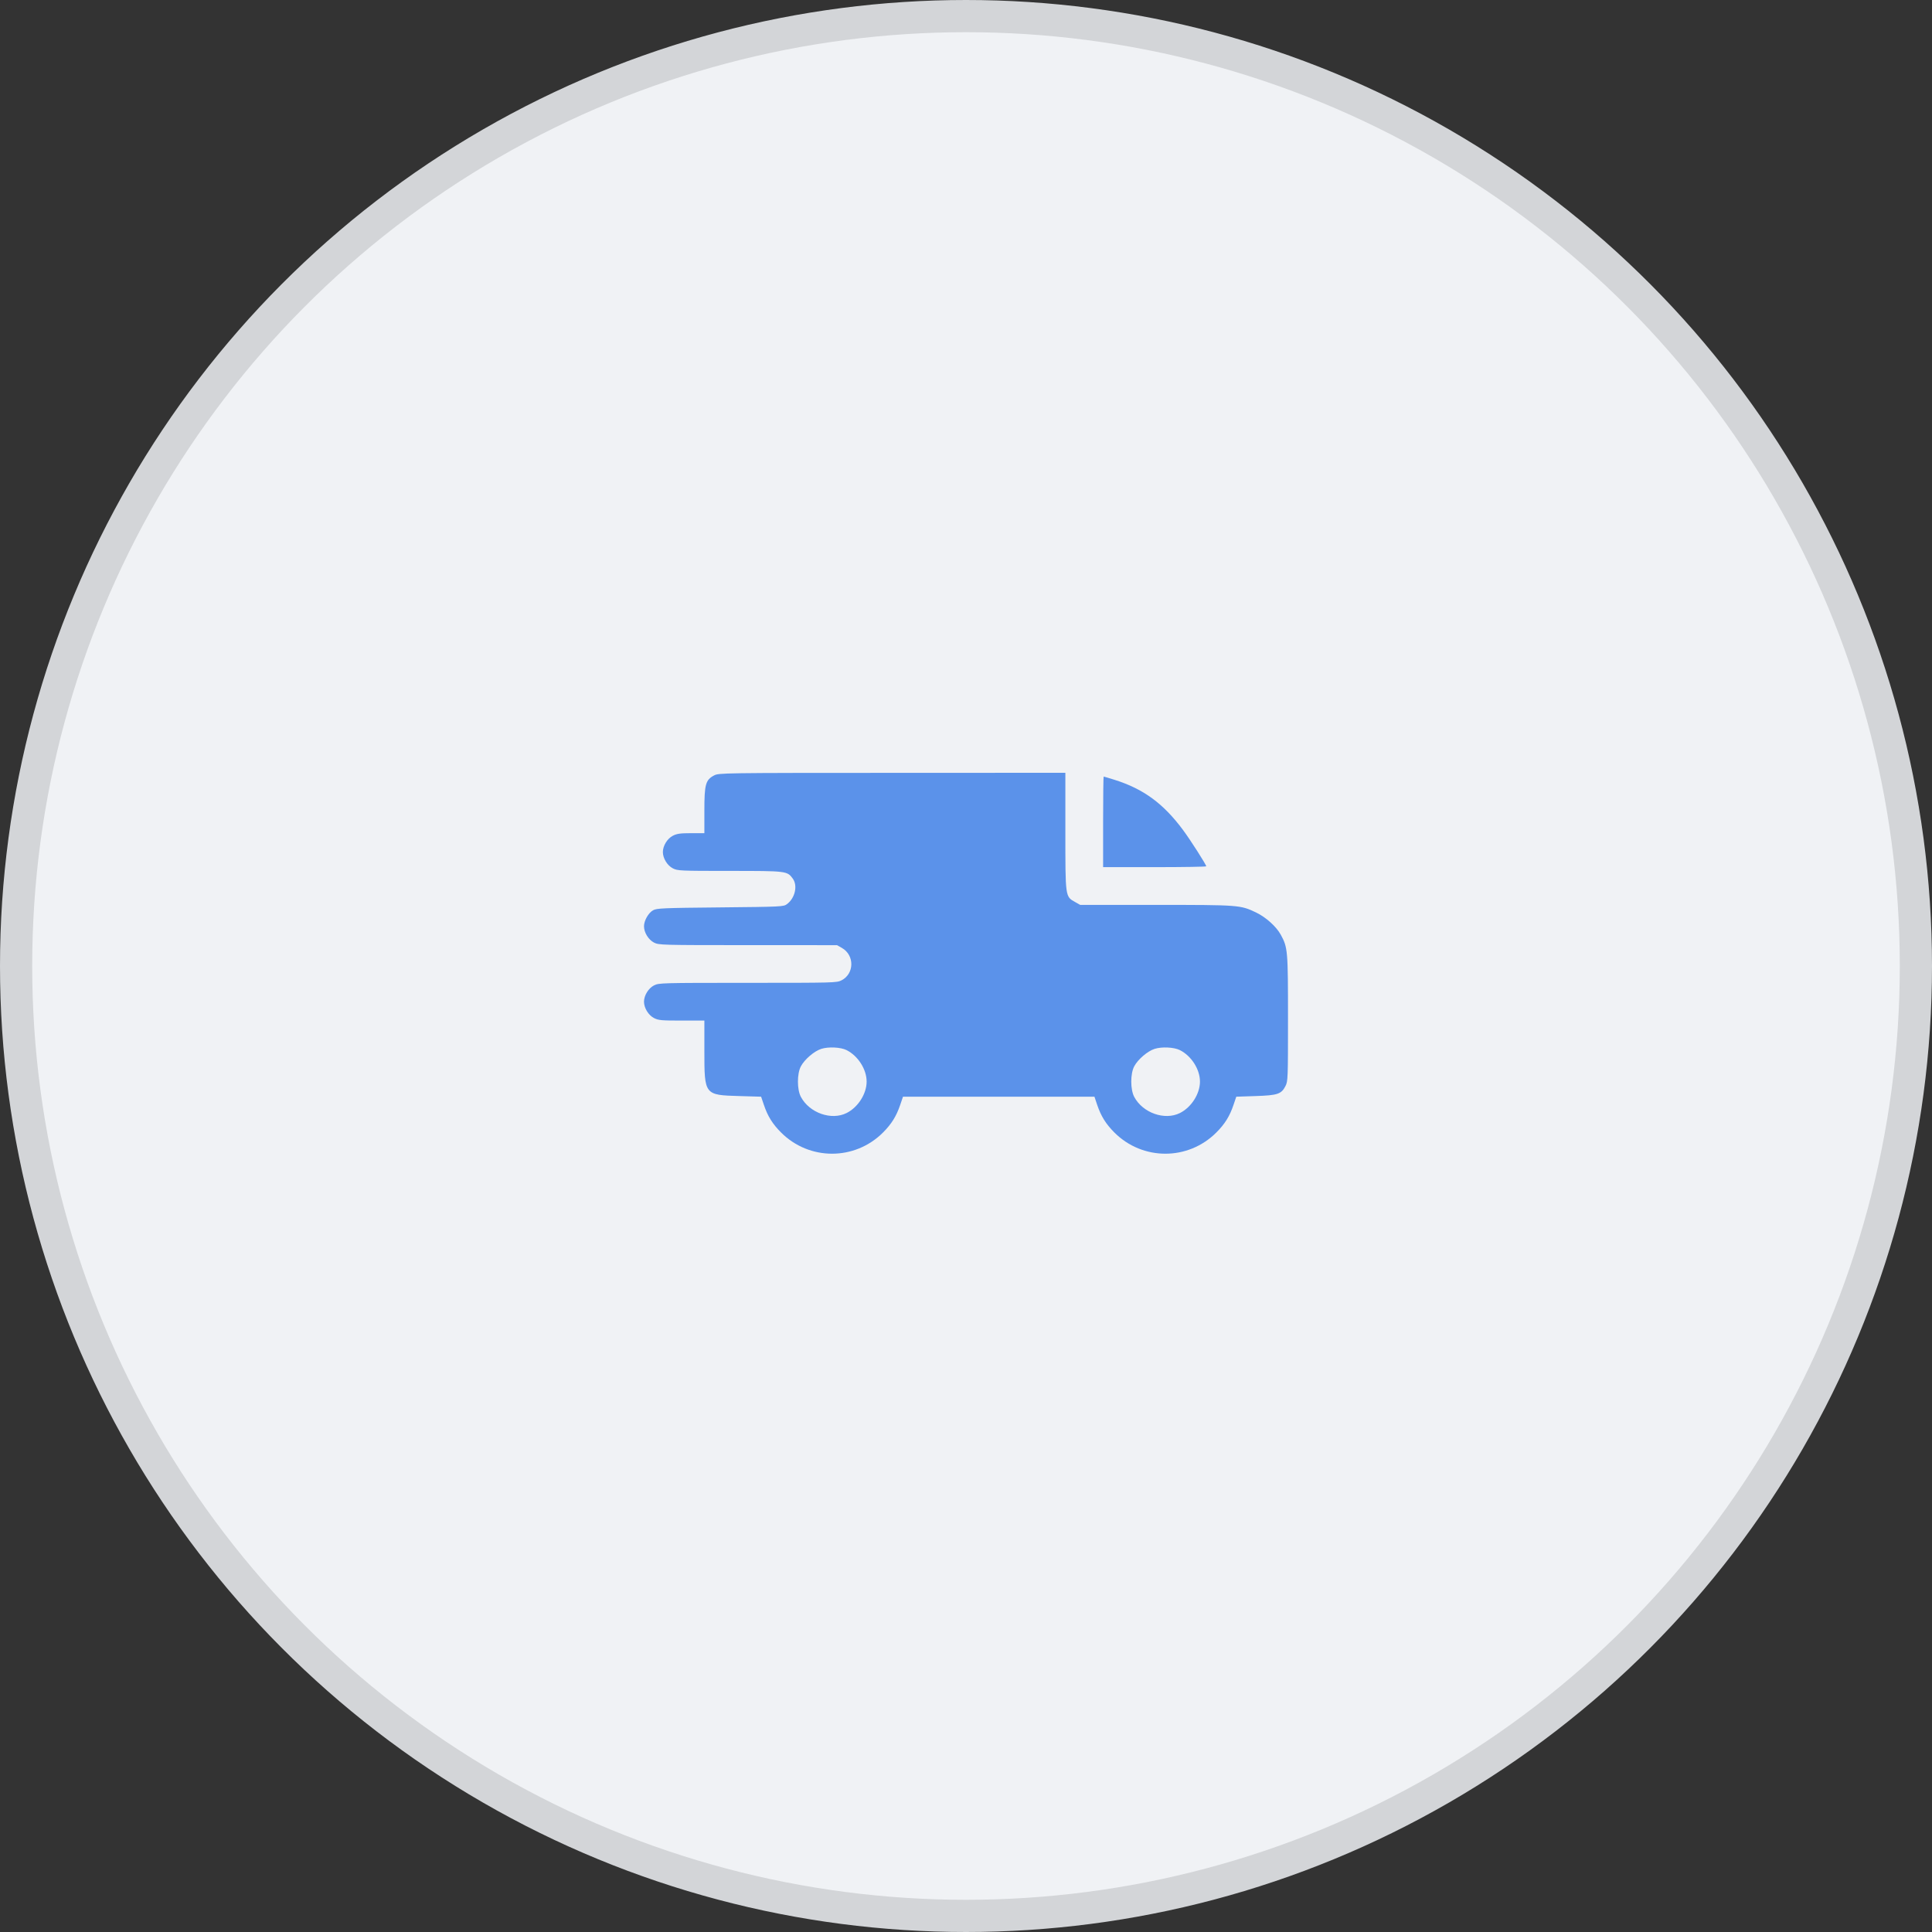 <svg width="60" height="60" viewBox="0 0 60 60" fill="none" xmlns="http://www.w3.org/2000/svg">
<rect x="0" y="0" width="60" height="60" fill="#333333" stroke="none"/>
<circle cx="30" cy="30" r="29.5" fill="#F0F2F5" stroke="#D3D5D8"/>
<path fill-rule="evenodd" clip-rule="evenodd" d="M22.178 24.081C21.913 24.22 21.875 24.358 21.875 25.17V25.875H21.463C21.128 25.875 21.023 25.89 20.897 25.954C20.724 26.042 20.586 26.267 20.586 26.461C20.586 26.655 20.724 26.88 20.897 26.968C21.044 27.043 21.125 27.047 22.665 27.047C24.433 27.047 24.446 27.049 24.62 27.285C24.779 27.503 24.692 27.89 24.441 28.078C24.333 28.158 24.286 28.161 22.37 28.18C20.591 28.197 20.398 28.206 20.284 28.268C20.138 28.348 20 28.59 20 28.766C20 28.959 20.138 29.184 20.311 29.273C20.462 29.349 20.537 29.352 23.231 29.352L25.996 29.353L26.148 29.44C26.542 29.666 26.534 30.241 26.134 30.445C25.984 30.521 25.909 30.523 23.223 30.523C20.537 30.523 20.462 30.526 20.311 30.602C20.138 30.691 20 30.916 20 31.109C20 31.303 20.138 31.528 20.311 31.617C20.449 31.687 20.541 31.695 21.17 31.695H21.875V32.634C21.875 34.008 21.875 34.008 22.961 34.039L23.637 34.059L23.723 34.312C23.841 34.664 23.992 34.907 24.258 35.172C25.134 36.048 26.545 36.049 27.422 35.172C27.687 34.907 27.838 34.664 27.957 34.312L28.043 34.059H31.016H33.989L34.074 34.312C34.193 34.664 34.344 34.907 34.609 35.172C35.486 36.048 36.897 36.049 37.773 35.172C38.039 34.907 38.19 34.664 38.308 34.312L38.394 34.059L38.992 34.039C39.678 34.017 39.794 33.978 39.922 33.727C39.997 33.579 40 33.499 40 31.627C40 29.509 39.993 29.428 39.776 29.029C39.638 28.776 39.313 28.484 39.008 28.338C38.52 28.105 38.488 28.103 35.904 28.102L33.546 28.102L33.39 28.014C33.081 27.84 33.086 27.876 33.086 25.818V24L27.705 24.002C22.425 24.003 22.322 24.005 22.178 24.081ZM34.258 25.523V26.93H35.859C36.74 26.93 37.461 26.918 37.461 26.904C37.461 26.855 36.971 26.087 36.742 25.779C36.132 24.956 35.513 24.501 34.617 24.219C34.439 24.163 34.285 24.117 34.275 24.117C34.266 24.117 34.258 24.75 34.258 25.523ZM26.291 32.612C26.648 32.792 26.914 33.209 26.914 33.59C26.914 33.969 26.648 34.387 26.294 34.565C25.82 34.804 25.137 34.563 24.872 34.064C24.75 33.834 24.75 33.346 24.872 33.116C24.987 32.9 25.284 32.645 25.504 32.574C25.728 32.502 26.109 32.521 26.291 32.612ZM36.642 32.612C37 32.792 37.266 33.209 37.266 33.59C37.266 33.969 37 34.387 36.646 34.565C36.172 34.804 35.489 34.563 35.224 34.064C35.102 33.834 35.102 33.346 35.224 33.116C35.339 32.9 35.636 32.645 35.856 32.574C36.08 32.502 36.46 32.521 36.642 32.612Z" fill="#5B92EA"/>
</svg>
